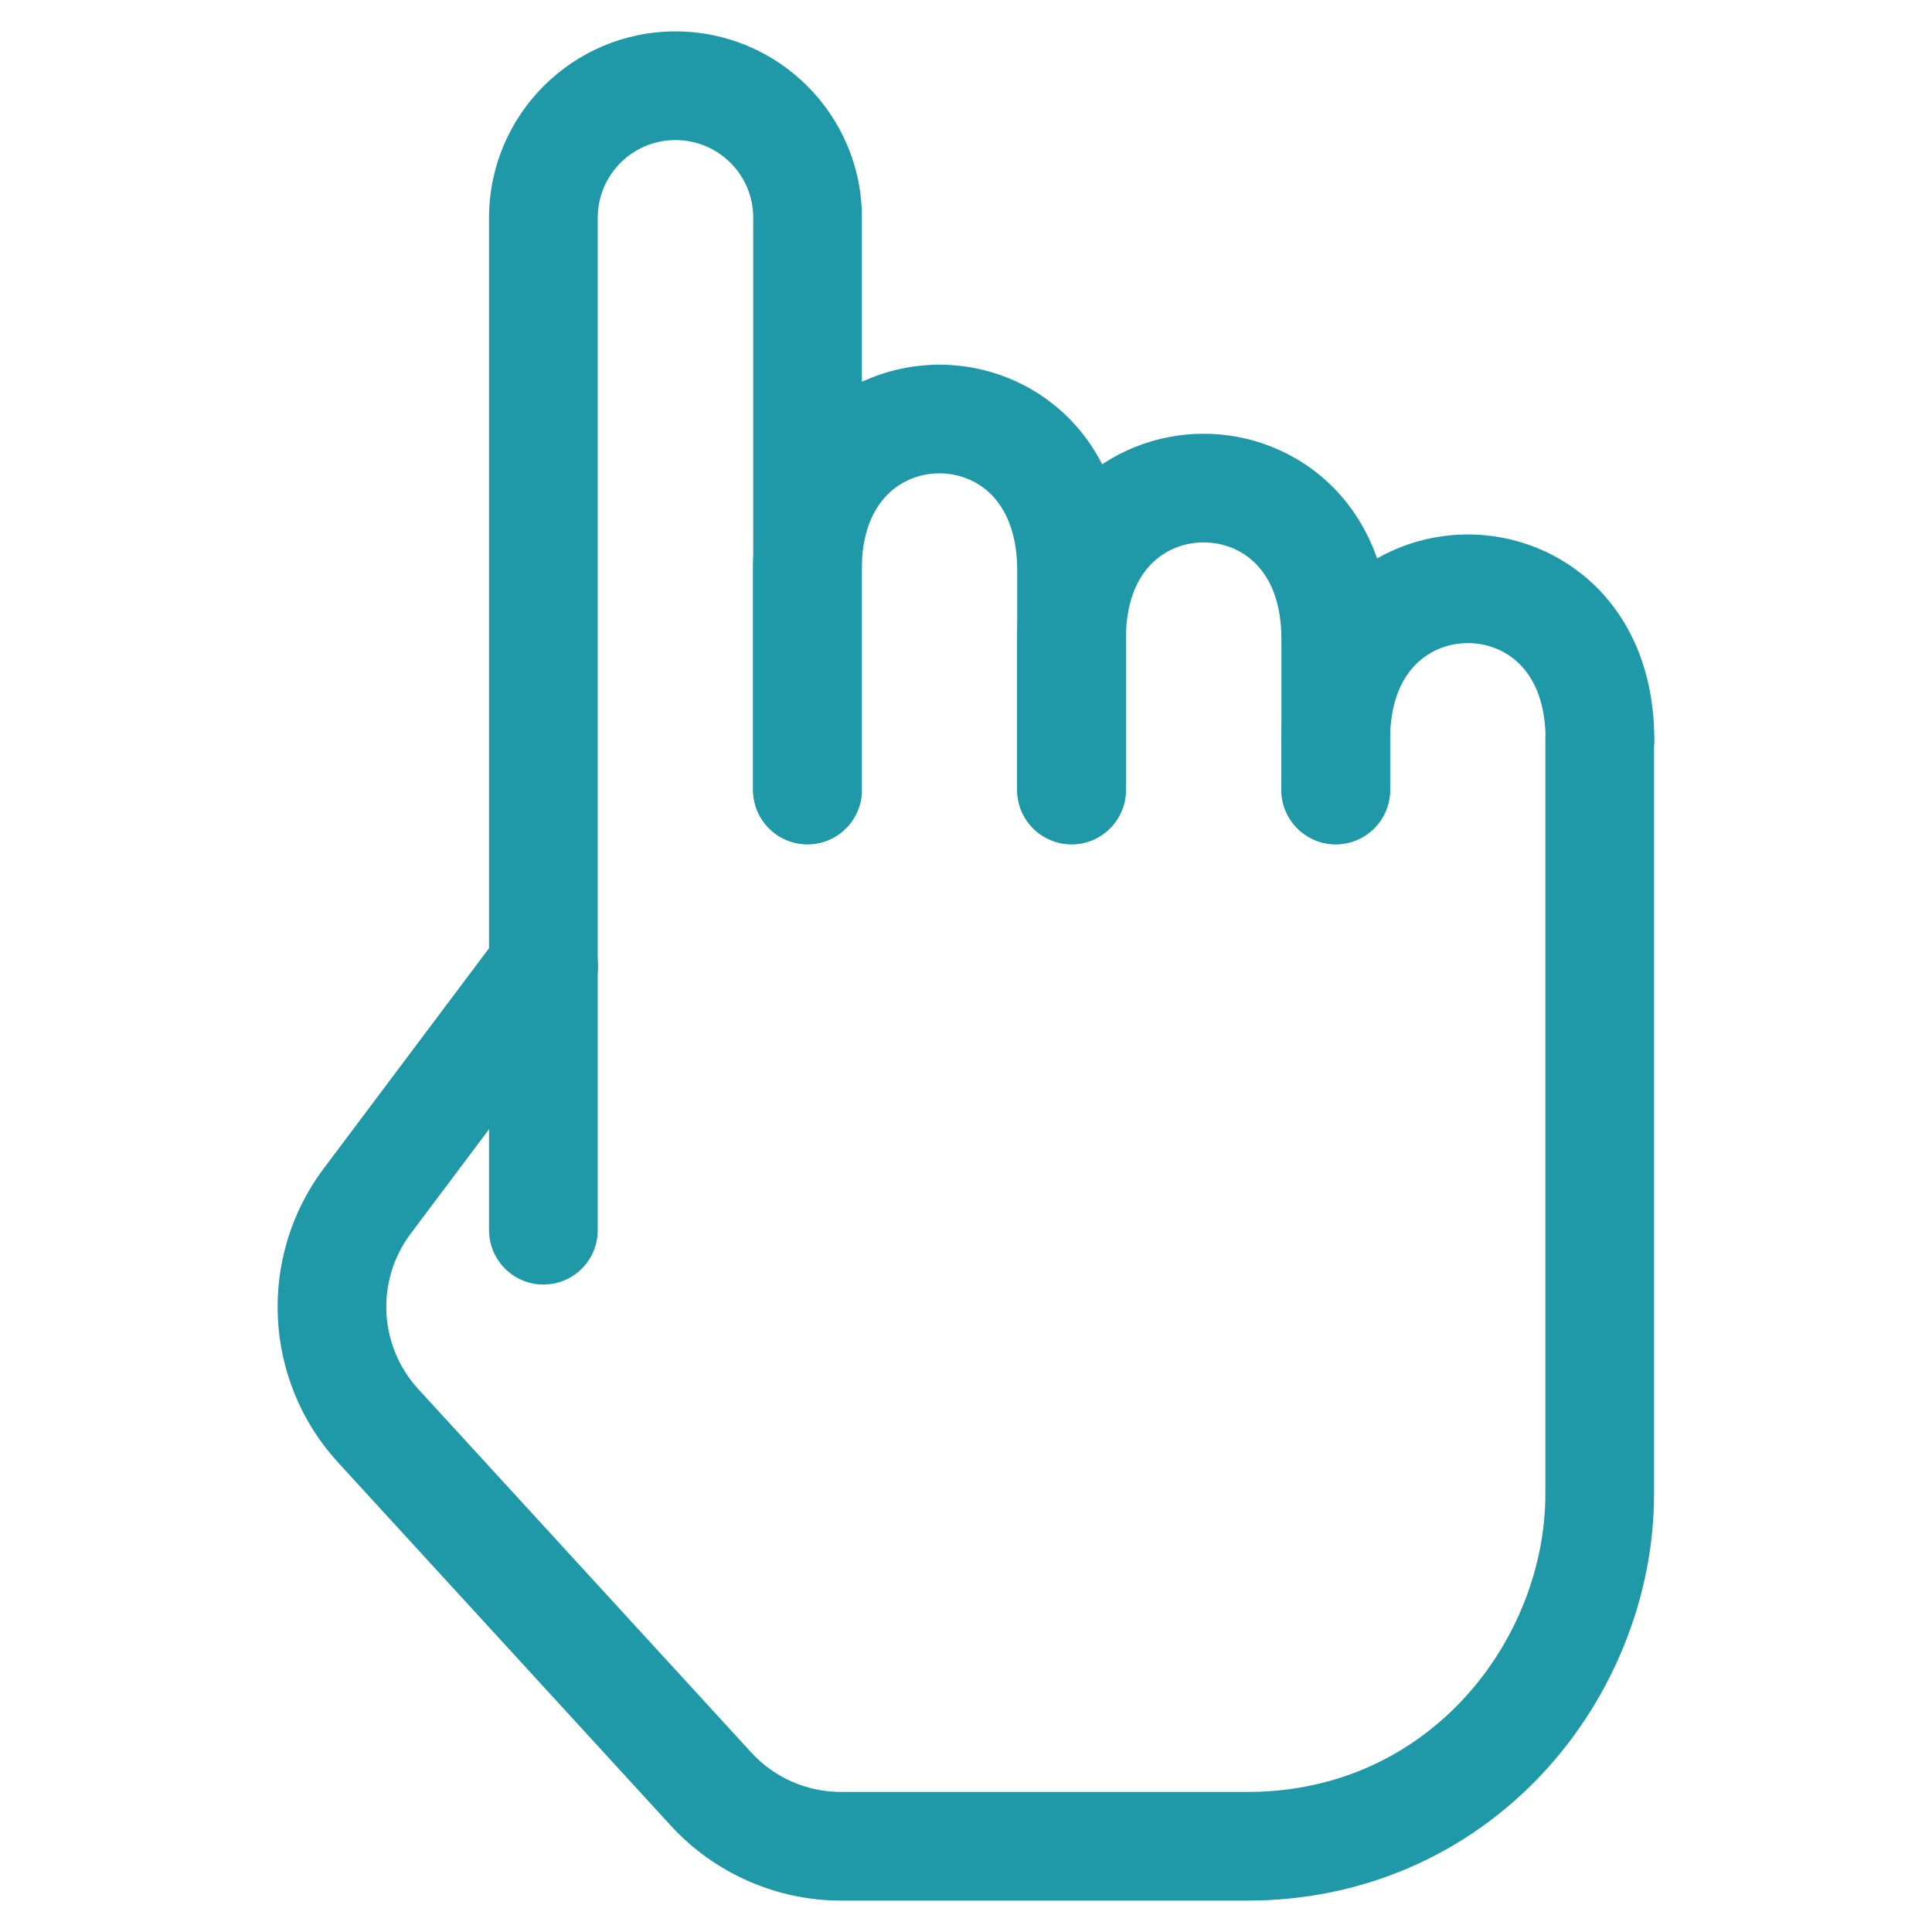 <?xml version="1.0" encoding="utf-8"?>
<!-- Generator: Adobe Illustrator 19.0.0, SVG Export Plug-In . SVG Version: 6.00 Build 0)  -->
<svg version="1.1"
	 id="SVGRoot" xmlns:cc="http://creativecommons.org/ns#" xmlns:dc="http://purl.org/dc/elements/1.1/" xmlns:inkscape="http://www.inkscape.org/namespaces/inkscape" xmlns:rdf="http://www.w3.org/1999/02/22-rdf-syntax-ns#" xmlns:svg="http://www.w3.org/2000/svg" xmlns:sodipodi="http://sodipodi.sourceforge.net/DTD/sodipodi-0.dtd"
	 xmlns="http://www.w3.org/2000/svg" xmlns:xlink="http://www.w3.org/1999/xlink" x="0px" y="0px" viewBox="94 -4 800 800"
	 style="enable-background:new 94 -4 800 800;" xml:space="preserve">
<style type="text/css">
	.st0{fill:#1F99A8;}
</style>
<g>
	<path class="st0" d="M610.6,783H442.2c-26.6,0-52.3-11.3-70.3-30.9L234,601.6c-31-33.8-33.5-85-6-121.7l73.1-97.4
		c7.5-9.9,21.6-12,31.5-4.5c9.9,7.5,12,21.6,4.5,31.5L264,506.9c-14.5,19.4-13.2,46.4,3.2,64.3l137.9,150.5
		c9.5,10.4,23.1,16.3,37.1,16.3h168.4c76.2,0,123.3-64,123.3-123.3V302.3c0-12.4,10.1-22.5,22.5-22.5s22.5,10.1,22.5,22.5v312.4
		c0,42-16.8,84.2-46.1,115.6C701.1,764.3,657.7,783,610.6,783z"/>
</g>
<g>
	<path class="st0" d="M647.1,345.6c-12.4,0-22.5-10.1-22.5-22.5v-20.8c0-55.8,38.8-85,77.2-85s77.2,29.2,77.2,85
		c0,12.4-10.1,22.5-22.5,22.5S734,314.7,734,302.3c0-29.5-17.3-40-32.2-40s-32.2,10.5-32.2,40v20.8
		C669.6,335.5,659.5,345.6,647.1,345.6z"/>
</g>
<g>
	<path class="st0" d="M647.1,345.6c-12.4,0-22.5-10.1-22.5-22.5v-62.5c0-29.5-17.3-40-32.2-40s-32.2,10.5-32.2,40v62.5
		c0,12.4-10.1,22.5-22.5,22.5s-22.5-10.1-22.5-22.5v-62.5c0-55.8,38.8-85,77.2-85s77.2,29.2,77.2,85v62.5
		C669.6,335.5,659.5,345.6,647.1,345.6z"/>
</g>
<g>
	<path class="st0" d="M537.7,345.6c-12.4,0-22.5-10.1-22.5-22.5V232c0-13.3-3.7-24-10.6-31.1c-5.7-5.7-13.3-8.9-21.6-8.9
		c-14.8,0-32.2,10.5-32.2,40v91.1c0,12.4-10.1,22.5-22.5,22.5s-22.5-10.1-22.5-22.5V232c0-55.8,38.8-85,77.2-85s77.2,29.2,77.2,85
		v91.1C560.2,335.5,550.2,345.6,537.7,345.6z"/>
</g>
<g>
	<path class="st0" d="M319,527.9c-12.4,0-22.5-10.1-22.5-22.5V86.2c0-42.6,34.6-77.2,77.2-77.2s77.2,34.6,77.2,77.1v237
		c0,12.4-10.1,22.5-22.5,22.5s-22.5-10.1-22.5-22.5v-237c0-17.7-14.4-32.1-32.2-32.1s-32.2,14.4-32.2,32.2v419.2
		C341.5,517.8,331.5,527.9,319,527.9z"/>
</g>
</svg>
